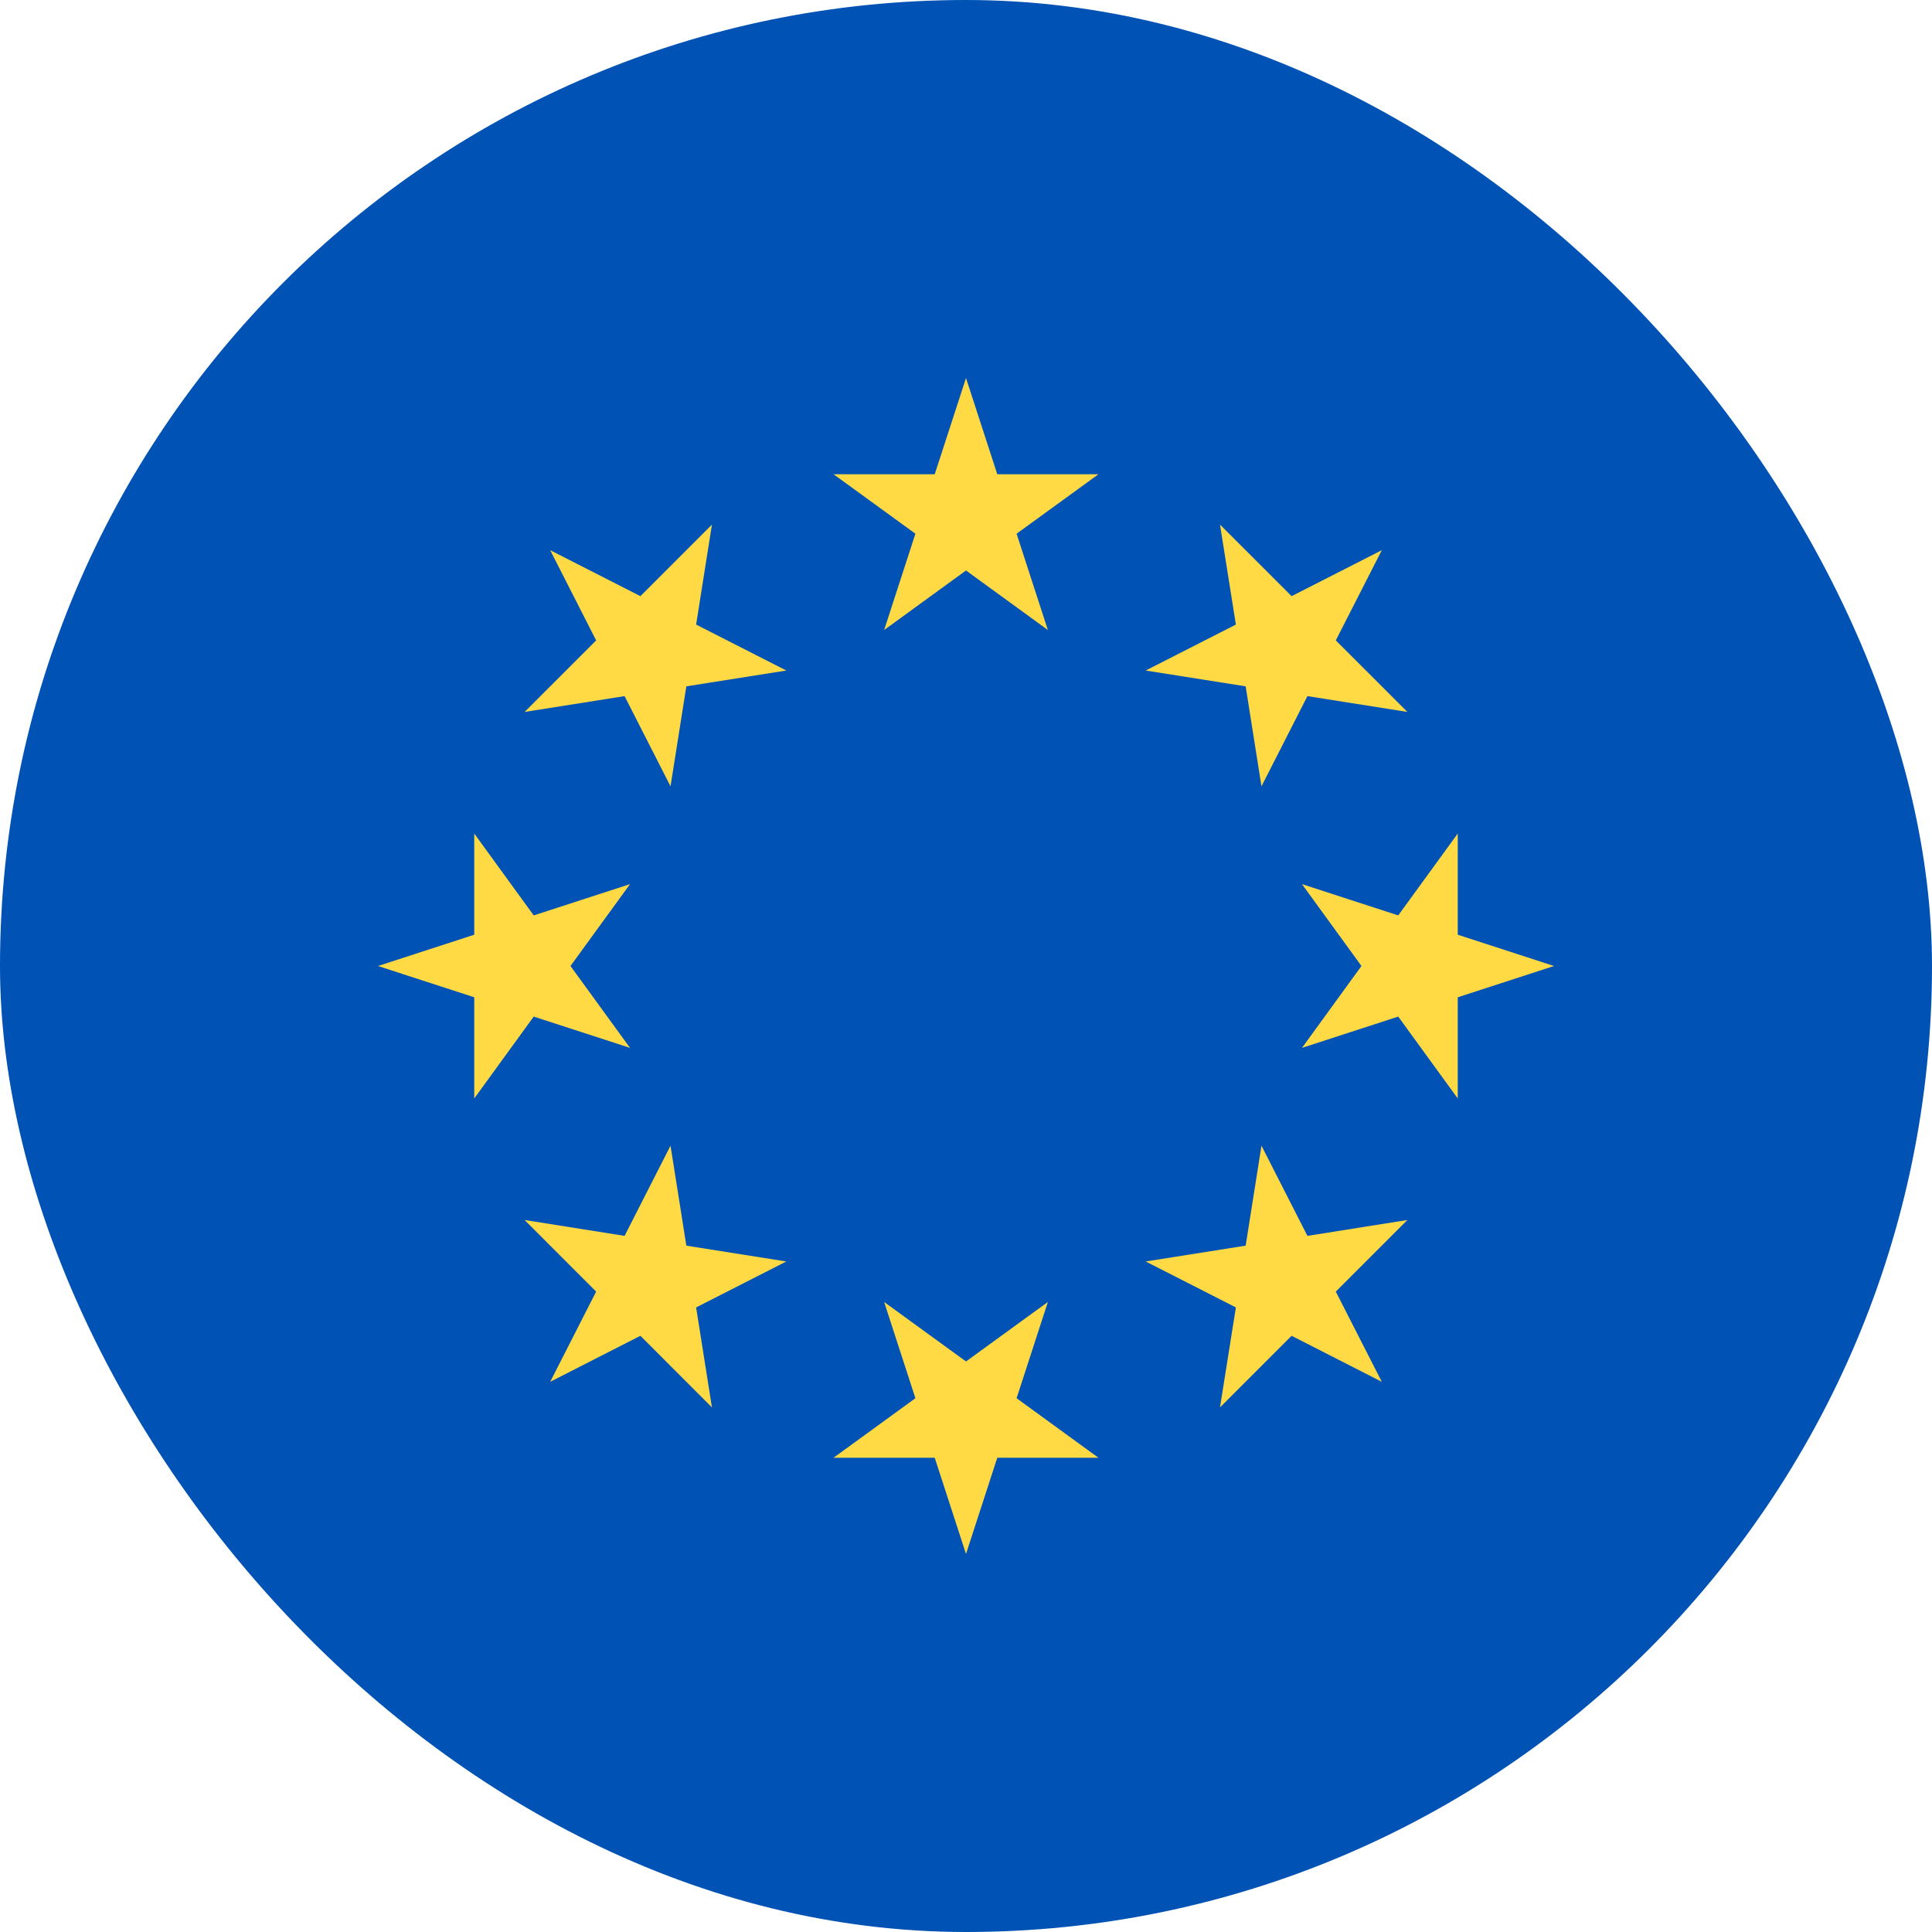 <svg xmlns:xlink="http://www.w3.org/1999/xlink" xmlns="http://www.w3.org/2000/svg" width="32" height="32" viewBox="0 0 32 32" fill="none"><script xmlns=""/>
<g clip-path="url(#clip0_4314_2193)">
<path d="M16 32C24.837 32 32 24.837 32 16C32 7.163 24.837 0 16 0C7.163 0 0 7.163 0 16C0 24.837 7.163 32 16 32Z" fill="#0052B4"/>
<path d="M16 6.261L16.518 7.855H18.194L16.838 8.84L17.356 10.435L16 9.449L14.644 10.435L15.162 8.84L13.806 7.855H15.482L16 6.261Z" fill="#FFDA44"/>
<path d="M9.113 9.113L10.607 9.874L11.792 8.689L11.53 10.345L13.024 11.106L11.368 11.368L11.106 13.024L10.345 11.53L8.689 11.792L9.874 10.607L9.113 9.113Z" fill="#FFDA44"/>
<path d="M6.261 16L7.855 15.482V13.806L8.84 15.162L10.435 14.644L9.449 16L10.435 17.356L8.84 16.838L7.855 18.194V16.518L6.261 16Z" fill="#FFDA44"/>
<path d="M9.113 22.887L9.874 21.393L8.689 20.207L10.345 20.47L11.106 18.976L11.368 20.632L13.024 20.894L11.53 21.655L11.792 23.311L10.607 22.125L9.113 22.887Z" fill="#FFDA44"/>
<path d="M16 25.739L15.482 24.145H13.806L15.162 23.159L14.644 21.565L16 22.55L17.356 21.565L16.838 23.159L18.194 24.145H16.518L16 25.739Z" fill="#FFDA44"/>
<path d="M22.887 22.887L21.393 22.125L20.207 23.311L20.47 21.655L18.976 20.894L20.632 20.632L20.894 18.976L21.655 20.47L23.311 20.207L22.125 21.393L22.887 22.887Z" fill="#FFDA44"/>
<path d="M25.739 16L24.145 16.518V18.194L23.159 16.838L21.565 17.356L22.55 16L21.565 14.644L23.159 15.162L24.145 13.806V15.482L25.739 16Z" fill="#FFDA44"/>
<path d="M22.887 9.113L22.125 10.607L23.311 11.792L21.655 11.53L20.894 13.024L20.632 11.368L18.976 11.106L20.47 10.345L20.207 8.689L21.393 9.874L22.887 9.113Z" fill="#FFDA44"/>
</g>
<defs>
<clipPath id="clip0_4314_2193">
<rect width="32" height="32" rx="16" fill="white"/>
</clipPath>
</defs>
<script xmlns=""/></svg>